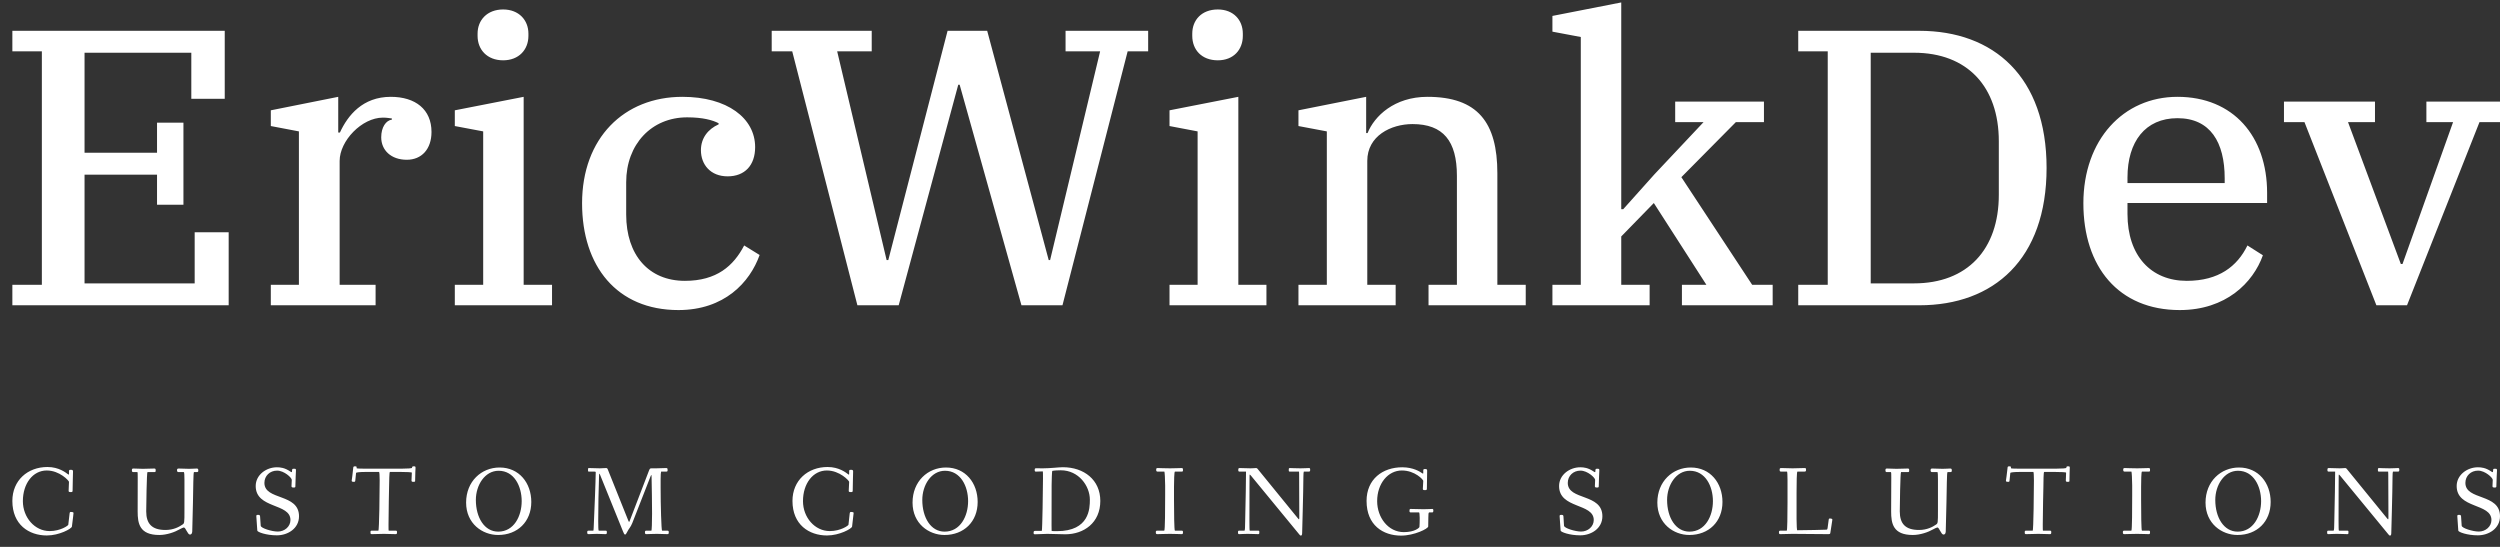 <svg width="160" height="35" viewBox="0 0 160 35" fill="none" xmlns="http://www.w3.org/2000/svg">
<rect x="0" y="0" width="160" height="35" fill="#333333" stroke="none"/>
<path d="M0.791 19.538H14.635V14.864H12.459V18.136H5.411V11.178H10.05V13.101H11.74V7.851H10.05V9.775H5.411V3.375H12.244V6.323H14.383V1.972H0.791V3.285H2.679V18.226H0.791V19.538ZM17.332 19.538H24.038V18.226H21.737V10.297C21.737 9.02 23.157 7.528 24.506 7.528C24.775 7.528 24.919 7.564 25.081 7.582V7.654C24.703 7.708 24.398 8.139 24.398 8.786C24.398 9.613 25.027 10.225 26.034 10.225C26.987 10.225 27.616 9.542 27.616 8.445C27.616 7.006 26.591 6.197 25.009 6.197C23.211 6.197 22.258 7.384 21.755 8.481H21.647V6.197L17.332 7.06V8.067L19.13 8.409V18.226H17.332V19.538ZM32.201 3.86C33.208 3.86 33.819 3.177 33.819 2.296V2.152C33.819 1.289 33.208 0.606 32.201 0.606C31.176 0.606 30.565 1.289 30.565 2.152V2.296C30.565 3.177 31.176 3.86 32.201 3.86ZM29.108 19.538H35.33V18.226H33.514V6.197L29.108 7.06V8.067L30.924 8.409V18.226H29.108V19.538ZM43.42 19.844C46.351 19.844 47.987 18.082 48.616 16.32L47.627 15.709C46.944 17.021 45.865 17.974 43.834 17.974C41.514 17.974 40.076 16.32 40.076 13.731V11.663C40.076 9.236 41.694 7.51 43.978 7.51C44.984 7.51 45.614 7.69 45.991 7.887V7.959C45.308 8.265 44.859 8.84 44.859 9.613C44.859 10.53 45.47 11.286 46.567 11.286C47.663 11.286 48.329 10.584 48.329 9.416C48.329 7.564 46.549 6.197 43.672 6.197C39.932 6.197 37.253 8.84 37.253 13.012C37.253 17.039 39.483 19.844 43.42 19.844ZM54.873 19.538H57.516L61.328 5.424H61.418L65.373 19.538H67.998L72.17 3.285H73.482V1.972H68.196V3.285H70.408L67.207 16.643H67.117L63.18 1.972H60.645L56.851 16.643H56.743L53.579 3.285H55.79V1.972H49.389V3.285H50.702L54.873 19.538ZM77.941 3.86C78.948 3.86 79.541 3.177 79.541 2.296V2.152C79.541 1.289 78.948 0.606 77.941 0.606C76.898 0.606 76.305 1.289 76.305 2.152V2.296C76.305 3.177 76.898 3.86 77.941 3.86ZM74.849 19.538H81.052V18.226H79.254V6.197L74.849 7.06V8.067L76.647 8.409V18.226H74.849V19.538ZM83.101 19.538H89.322V18.226H87.506V10.297C87.506 8.697 89.016 7.941 90.401 7.941C92.361 7.941 93.242 9.02 93.242 11.25V18.226H91.426V19.538H97.647V18.226H95.831V11.088C95.831 7.833 94.572 6.197 91.354 6.197C89.232 6.197 87.956 7.438 87.524 8.517H87.434V6.197L83.101 7.06V8.067L84.917 8.409V18.226H83.101V19.538ZM99.355 19.538H105.576V18.226H103.76V15.133L105.845 12.994L109.208 18.226H107.643V19.538H113.451V18.226H112.138L107.607 11.339L111.095 7.816H112.893V6.503H107.212V7.816H109.028L105.881 11.16L103.886 13.389H103.76V0.156L99.355 1.019V2.026L101.171 2.368V18.226H99.355V19.538ZM115.087 19.538H122.836C127.601 19.538 130.981 16.59 130.981 10.746C130.981 4.921 127.601 1.972 122.836 1.972H115.087V3.285H116.975V18.226H115.087V19.538ZM119.726 3.375H122.495C125.911 3.375 127.924 5.55 127.924 9.038V12.472C127.924 15.96 125.911 18.136 122.495 18.136H119.726V3.375ZM139.503 19.844C142.452 19.844 144.196 18.1 144.825 16.338L143.836 15.709C143.189 17.039 142.002 17.974 139.953 17.974C137.669 17.974 136.159 16.374 136.159 13.695V12.994H145.095V12.346C145.095 8.732 142.937 6.197 139.359 6.197C135.889 6.197 133.336 8.948 133.336 13.012C133.336 17.075 135.584 19.844 139.503 19.844ZM136.159 11.357C136.159 9.074 137.292 7.564 139.359 7.564C141.463 7.564 142.38 9.11 142.38 11.411V11.717H136.159V11.357ZM152.089 19.538H154.049L158.687 7.816H160V6.503H155.289V7.816H156.997L153.761 16.895H153.653L150.273 7.816H151.999V6.503H146.174V7.816H147.486L152.089 19.538Z" fill="white"/>
<path d="M0.791 32.059C0.791 33.575 1.843 34.27 2.997 34.27C3.79 34.27 4.584 33.838 4.602 33.7C4.678 33.12 4.704 32.857 4.704 32.839C4.704 32.795 4.682 32.777 4.611 32.772C4.584 32.772 4.557 32.763 4.539 32.763C4.49 32.763 4.464 32.781 4.455 32.857L4.37 33.584C4.365 33.637 3.871 33.989 3.175 33.989C2.226 33.989 1.464 33.12 1.464 32.072C1.464 30.949 2.101 30.111 2.993 30.111C3.817 30.111 4.415 30.767 4.415 30.838C4.415 30.891 4.392 31.386 4.392 31.408C4.392 31.471 4.41 31.493 4.526 31.493C4.615 31.493 4.646 31.484 4.646 31.404C4.646 31.087 4.673 30.281 4.673 30.169C4.673 30.08 4.62 30.067 4.526 30.067C4.428 30.067 4.415 30.093 4.415 30.169V30.339C4.415 30.388 4.397 30.388 4.339 30.343C4.214 30.254 3.777 29.888 3.037 29.888C1.771 29.888 0.791 30.744 0.791 32.059ZM8.44 30.098C8.44 30.205 8.48 30.214 8.551 30.214H8.792C8.814 30.214 8.814 30.37 8.814 30.561C8.814 31.056 8.81 32.527 8.81 32.732C8.81 33.495 8.921 34.239 10.196 34.239C10.673 34.239 11.194 34.052 11.484 33.882C11.6 33.82 11.729 33.757 11.765 33.757C11.885 33.757 12.005 34.212 12.153 34.212C12.295 34.212 12.304 34.038 12.304 33.994C12.304 33.864 12.326 33.026 12.349 32.171C12.371 31.261 12.367 30.214 12.415 30.214H12.558C12.661 30.214 12.692 30.205 12.692 30.12C12.692 30.013 12.67 29.986 12.585 29.986C12.523 29.986 12.286 30.004 12.099 30.004C11.912 30.004 11.555 29.986 11.453 29.986C11.373 29.986 11.328 29.995 11.328 30.098C11.328 30.205 11.381 30.214 11.453 30.214H11.765C11.796 30.214 11.805 30.45 11.805 30.704V32.607C11.805 33.521 11.805 33.49 11.653 33.588C11.479 33.708 11.118 33.918 10.592 33.918C9.714 33.918 9.358 33.512 9.358 32.728C9.358 32.465 9.389 30.214 9.438 30.214H9.844C9.946 30.214 9.964 30.205 9.964 30.12C9.964 30.013 9.955 29.986 9.87 29.986C9.728 29.986 9.331 30.004 9.144 30.004C8.957 30.004 8.653 29.986 8.551 29.986C8.471 29.986 8.44 29.995 8.44 30.098ZM16.365 31.105C16.365 32.576 18.589 32.188 18.589 33.281C18.589 33.7 18.215 34.02 17.778 34.02C17.408 34.02 16.695 33.806 16.686 33.646L16.646 33.058C16.641 32.977 16.61 32.951 16.53 32.951H16.498C16.405 32.951 16.405 32.991 16.405 33.044C16.405 33.133 16.454 33.731 16.467 33.958C16.472 34.052 17.033 34.261 17.72 34.261C18.42 34.261 19.137 33.824 19.137 33.04C19.137 31.56 16.922 32.041 16.922 30.905C16.922 30.454 17.27 30.12 17.733 30.12C18.188 30.12 18.674 30.575 18.674 30.713C18.674 30.767 18.656 31.087 18.656 31.11C18.656 31.172 18.674 31.203 18.794 31.203C18.901 31.203 18.905 31.181 18.905 31.096C18.905 30.78 18.941 30.174 18.941 30.107C18.941 30.004 18.923 30 18.808 30C18.705 30 18.701 30.013 18.692 30.107C18.692 30.142 18.687 30.218 18.669 30.218C18.642 30.218 18.607 30.2 18.576 30.174C18.219 29.933 17.943 29.906 17.72 29.906C17.038 29.906 16.365 30.392 16.365 31.105ZM22.507 30.767C22.507 30.838 22.587 30.838 22.645 30.838C22.712 30.838 22.73 30.829 22.739 30.749L22.788 30.267C22.792 30.232 23.038 30.205 23.372 30.205H24.259C24.286 30.205 24.299 30.472 24.299 30.749C24.299 31.399 24.272 33.962 24.214 33.962H23.831C23.728 33.962 23.711 33.967 23.711 34.056C23.711 34.163 23.715 34.185 23.804 34.185C23.947 34.185 24.384 34.167 24.571 34.167C24.758 34.167 25.177 34.185 25.32 34.185C25.395 34.185 25.409 34.154 25.409 34.06C25.409 33.989 25.395 33.962 25.32 33.962H24.878C24.865 33.962 24.865 33.775 24.865 33.575C24.865 32.795 24.901 31.19 24.901 31.172C24.91 30.842 24.91 30.205 24.954 30.205H25.672C25.988 30.205 26.358 30.218 26.358 30.25C26.358 30.312 26.336 30.718 26.336 30.749C26.336 30.816 26.367 30.838 26.452 30.838C26.537 30.838 26.568 30.838 26.568 30.775C26.568 30.285 26.595 30.049 26.595 29.933C26.595 29.844 26.554 29.844 26.47 29.844C26.398 29.844 26.376 29.862 26.367 29.942C26.367 29.973 26.082 29.995 25.707 29.995H23.479C23.185 29.995 22.824 29.995 22.824 29.964V29.902C22.824 29.844 22.77 29.844 22.726 29.844C22.623 29.844 22.614 29.871 22.605 29.955C22.583 30.267 22.507 30.749 22.507 30.767ZM29.831 32.166C29.831 33.512 30.874 34.239 31.881 34.239C33.12 34.239 34.003 33.388 34.003 32.126C34.003 30.909 33.223 29.92 31.975 29.92C30.811 29.92 29.831 30.807 29.831 32.166ZM30.455 31.997C30.455 31.047 31.03 30.129 31.912 30.129C32.911 30.129 33.388 31.123 33.388 32.072C33.388 33.026 32.897 34.025 31.886 34.025C30.998 34.025 30.455 33.116 30.455 31.997ZM37.582 34.056C37.582 34.163 37.595 34.185 37.684 34.185C37.787 34.185 38.014 34.167 38.202 34.167C38.389 34.167 38.607 34.185 38.75 34.185C38.826 34.185 38.839 34.154 38.839 34.06C38.839 33.989 38.826 33.962 38.75 33.962H38.318C38.295 33.962 38.286 33.677 38.286 33.343C38.286 32.527 38.309 31.266 38.34 30.441C38.349 30.263 38.362 30.276 38.425 30.437L39.878 34.025C39.922 34.123 39.953 34.212 40.002 34.212C40.047 34.212 40.078 34.163 40.118 34.083C40.265 33.789 40.346 33.771 40.466 33.477L41.62 30.526C41.678 30.388 41.696 30.325 41.701 30.526C41.714 31.056 41.732 32.309 41.732 32.875C41.732 33.432 41.714 33.962 41.687 33.962H41.407C41.308 33.962 41.277 33.967 41.277 34.056C41.277 34.163 41.291 34.185 41.375 34.185C41.464 34.185 41.776 34.167 42.044 34.167C42.231 34.167 42.57 34.185 42.712 34.185C42.788 34.185 42.802 34.154 42.802 34.06C42.802 33.98 42.775 33.962 42.699 33.962H42.374C42.325 33.962 42.28 32.295 42.28 31.221V30.66C42.28 30.392 42.294 30.214 42.311 30.183H42.605C42.708 30.183 42.726 30.174 42.726 30.089C42.726 29.982 42.717 29.955 42.632 29.955C42.49 29.955 42.182 29.973 41.995 29.973H41.696C41.594 29.973 41.585 30 41.531 30.129L40.31 33.312C40.274 33.414 40.261 33.445 40.212 33.321L38.901 30.049C38.87 29.969 38.843 29.955 38.781 29.955C38.745 29.955 38.527 29.973 38.389 29.973C38.161 29.973 37.783 29.955 37.693 29.955C37.631 29.955 37.631 29.986 37.631 30.08C37.631 30.156 37.631 30.183 37.693 30.183H38.005C38.126 30.183 38.126 30.192 38.126 30.245C38.126 30.682 38.032 32.964 38.014 33.343C37.997 33.682 37.997 33.962 37.97 33.962H37.716C37.613 33.962 37.582 33.967 37.582 34.056ZM50.718 32.059C50.718 33.575 51.774 34.27 52.929 34.27C53.722 34.27 54.511 33.838 54.533 33.7C54.605 33.12 54.632 32.857 54.632 32.839C54.632 32.795 54.614 32.777 54.538 32.772C54.511 32.772 54.489 32.763 54.471 32.763C54.418 32.763 54.395 32.781 54.382 32.857L54.302 33.584C54.293 33.637 53.803 33.989 53.103 33.989C52.153 33.989 51.391 33.12 51.391 32.072C51.391 30.949 52.028 30.111 52.92 30.111C53.745 30.111 54.346 30.767 54.346 30.838C54.346 30.891 54.319 31.386 54.319 31.408C54.319 31.471 54.337 31.493 54.458 31.493C54.542 31.493 54.574 31.484 54.574 31.404C54.574 31.087 54.6 30.281 54.6 30.169C54.6 30.08 54.551 30.067 54.458 30.067C54.355 30.067 54.346 30.093 54.346 30.169V30.339C54.346 30.388 54.324 30.388 54.27 30.343C54.146 30.254 53.709 29.888 52.965 29.888C51.699 29.888 50.718 30.744 50.718 32.059ZM58.403 32.166C58.403 33.512 59.441 34.239 60.449 34.239C61.688 34.239 62.57 33.388 62.57 32.126C62.57 30.909 61.79 29.92 60.542 29.92C59.379 29.92 58.403 30.807 58.403 32.166ZM59.027 31.997C59.027 31.047 59.597 30.129 60.48 30.129C61.478 30.129 61.959 31.123 61.959 32.072C61.959 33.026 61.465 34.025 60.453 34.025C59.566 34.025 59.027 33.116 59.027 31.997ZM66.15 34.087C66.15 34.163 66.158 34.194 66.239 34.194C66.305 34.194 66.858 34.167 67.032 34.167C67.411 34.167 67.803 34.194 68.186 34.194C69.354 34.194 70.42 33.468 70.42 32.059C70.42 30.713 69.377 29.902 68.022 29.902C67.772 29.902 67.21 29.973 66.751 29.973C66.537 29.973 66.332 29.969 66.305 29.969C66.225 29.969 66.221 30.013 66.221 30.089C66.221 30.174 66.252 30.183 66.305 30.183L66.738 30.169C66.751 30.169 66.751 30.405 66.751 30.637C66.751 31.168 66.711 33.976 66.675 33.976H66.274C66.194 33.976 66.15 33.98 66.15 34.087ZM67.299 33.615C67.299 32.75 67.299 31.885 67.304 31.029C67.304 30.775 67.326 30.142 67.344 30.138C67.473 30.107 67.736 30.098 67.892 30.098C69.033 30.098 69.751 31.096 69.751 31.979C69.751 32.523 69.733 33.994 67.647 33.994C67.531 33.994 67.349 33.994 67.304 33.976C67.299 33.967 67.299 33.789 67.299 33.615ZM73.972 34.056C73.972 34.163 73.99 34.185 74.075 34.185C74.222 34.185 74.556 34.167 74.877 34.167C75.167 34.167 75.523 34.185 75.626 34.185C75.697 34.185 75.711 34.154 75.711 34.06C75.711 33.989 75.697 33.962 75.626 33.962H75.194C75.149 33.962 75.136 32.79 75.136 31.992V31.15C75.136 30.825 75.149 30.183 75.194 30.183H75.599C75.697 30.183 75.711 30.174 75.711 30.089C75.711 29.982 75.697 29.955 75.626 29.955C75.479 29.955 75.18 29.973 74.886 29.973C74.525 29.973 74.209 29.955 74.106 29.955C74.026 29.955 73.995 29.964 73.995 30.067C73.995 30.174 74.035 30.183 74.106 30.183H74.52C74.538 30.183 74.57 30.669 74.57 31.078V31.689C74.57 32.509 74.565 33.962 74.512 33.962H74.102C74.003 33.962 73.972 33.967 73.972 34.056ZM79.232 34.056C79.232 34.163 79.236 34.185 79.326 34.185C79.406 34.185 79.575 34.167 79.847 34.167C80.128 34.167 80.377 34.185 80.525 34.185C80.596 34.185 80.596 34.154 80.596 34.06C80.596 33.989 80.596 33.962 80.525 33.962H79.985C79.967 33.962 79.963 33.677 79.963 33.343C79.963 32.75 79.967 31.867 79.967 31.203C79.967 30.873 79.967 30.691 79.972 30.441C79.972 30.325 80.003 30.379 80.061 30.441L83.132 34.176C83.168 34.217 83.208 34.279 83.257 34.279C83.306 34.279 83.337 34.225 83.337 34.123C83.337 34.056 83.413 31.497 83.417 30.53C83.417 30.343 83.431 30.183 83.444 30.183H83.725C83.823 30.183 83.85 30.174 83.85 30.089C83.85 29.982 83.85 29.955 83.761 29.955C83.676 29.955 83.48 29.973 83.23 29.973C82.958 29.973 82.602 29.955 82.557 29.955C82.481 29.955 82.481 29.986 82.481 30.08C82.481 30.156 82.481 30.183 82.557 30.183H83.137C83.145 30.183 83.145 30.463 83.145 30.512C83.145 31.141 83.154 32.246 83.154 32.857V33.12C83.154 33.245 83.15 33.281 83.052 33.156L80.516 30.044C80.467 29.982 80.453 29.955 80.377 29.955C80.342 29.955 80.172 29.973 80.034 29.973C79.905 29.973 79.424 29.955 79.339 29.955C79.263 29.955 79.25 29.986 79.25 30.08C79.25 30.156 79.263 30.183 79.339 30.183H79.745C79.745 30.392 79.722 32.336 79.691 33.343C79.682 33.744 79.687 33.962 79.638 33.962H79.348C79.25 33.962 79.232 33.967 79.232 34.056ZM87.46 32.059C87.46 33.615 88.517 34.279 89.671 34.279C90.514 34.279 91.405 33.833 91.405 33.695C91.405 33.49 91.414 33.294 91.414 33.138C91.414 32.906 91.418 32.795 91.476 32.795H91.668C91.731 32.795 91.735 32.719 91.735 32.679C91.735 32.625 91.731 32.572 91.668 32.572C91.57 32.572 91.405 32.59 91.106 32.59C90.906 32.59 90.576 32.576 90.269 32.572C90.206 32.572 90.206 32.652 90.206 32.701C90.206 32.746 90.219 32.795 90.277 32.795H90.821C90.839 32.795 90.861 32.933 90.861 33.138C90.861 33.356 90.857 33.619 90.844 33.726C90.839 33.775 90.549 34.056 89.845 34.056C88.847 34.056 88.138 33.12 88.138 32.072C88.138 30.949 88.829 30.111 89.72 30.111C90.563 30.111 91.089 30.704 91.089 30.775C91.089 30.829 91.062 31.261 91.062 31.284C91.062 31.346 91.08 31.368 91.2 31.368C91.289 31.368 91.32 31.355 91.32 31.275C91.32 30.954 91.338 30.205 91.338 30.12C91.338 30.031 91.294 30.018 91.2 30.018C91.102 30.018 91.089 30.044 91.089 30.12V30.276C91.089 30.312 91.071 30.325 91.013 30.281C90.888 30.192 90.447 29.906 89.747 29.906C88.481 29.906 87.46 30.669 87.46 32.059ZM99.781 31.105C99.781 32.576 102 32.188 102 33.281C102 33.7 101.626 34.02 101.189 34.02C100.824 34.02 100.11 33.806 100.097 33.646L100.061 33.058C100.057 32.977 100.026 32.951 99.941 32.951H99.91C99.816 32.951 99.816 32.991 99.816 33.044C99.816 33.133 99.87 33.731 99.879 33.958C99.888 34.052 100.449 34.261 101.136 34.261C101.835 34.261 102.553 33.824 102.553 33.04C102.553 31.56 100.338 32.041 100.338 30.905C100.338 30.454 100.685 30.12 101.149 30.12C101.604 30.12 102.089 30.575 102.089 30.713C102.089 30.767 102.072 31.087 102.072 31.11C102.072 31.172 102.089 31.203 102.21 31.203C102.312 31.203 102.321 31.181 102.321 31.096C102.321 30.78 102.357 30.174 102.357 30.107C102.357 30.004 102.339 30 102.219 30C102.121 30 102.116 30.013 102.107 30.107C102.107 30.142 102.103 30.218 102.085 30.218C102.058 30.218 102.023 30.2 101.991 30.174C101.635 29.933 101.358 29.906 101.136 29.906C100.454 29.906 99.781 30.392 99.781 31.105ZM106.07 32.166C106.07 33.512 107.113 34.239 108.116 34.239C109.359 34.239 110.238 33.388 110.238 32.126C110.238 30.909 109.458 29.92 108.209 29.92C107.051 29.92 106.07 30.807 106.07 32.166ZM106.694 31.997C106.694 31.047 107.269 30.129 108.147 30.129C109.146 30.129 109.627 31.123 109.627 32.072C109.627 33.026 109.137 34.025 108.125 34.025C107.238 34.025 106.694 33.116 106.694 31.997ZM113.853 34.056C113.853 34.163 113.866 34.185 113.951 34.185C114.098 34.185 114.526 34.167 114.713 34.167C114.9 34.167 116.843 34.185 116.986 34.185C117.102 34.185 117.133 34.176 117.142 34.101C117.164 33.918 117.271 33.312 117.271 33.258C117.271 33.2 117.205 33.187 117.129 33.182C117.084 33.178 117.049 33.196 117.04 33.24L116.968 33.775C116.946 33.904 116.942 33.896 116.843 33.9C116.772 33.904 115.658 33.936 115.02 33.936C115.003 33.936 114.98 33.606 114.98 33.231V31.502C114.98 30.94 114.989 30.183 115.034 30.183H115.471C115.573 30.183 115.586 30.151 115.586 30.067C115.586 29.973 115.582 29.955 115.475 29.955C115.332 29.955 114.913 29.973 114.726 29.973C114.539 29.973 114.12 29.955 114.022 29.955C113.919 29.955 113.897 29.969 113.897 30.067C113.897 30.16 113.915 30.183 114.004 30.183H114.37C114.387 30.183 114.401 30.419 114.401 30.718V32.157C114.401 33.022 114.387 33.962 114.352 33.962H113.977C113.879 33.962 113.853 33.976 113.853 34.056ZM120.668 30.098C120.668 30.205 120.704 30.214 120.779 30.214H121.016C121.042 30.214 121.042 30.37 121.042 30.561C121.042 31.056 121.033 32.527 121.033 32.732C121.033 33.495 121.149 34.239 122.42 34.239C122.901 34.239 123.418 34.052 123.712 33.882C123.824 33.82 123.957 33.757 123.993 33.757C124.113 33.757 124.229 34.212 124.381 34.212C124.524 34.212 124.528 34.038 124.528 33.994C124.528 33.864 124.555 33.026 124.573 32.171C124.599 31.261 124.59 30.214 124.644 30.214H124.787C124.885 30.214 124.916 30.205 124.916 30.12C124.916 30.013 124.898 29.986 124.809 29.986C124.746 29.986 124.51 30.004 124.323 30.004C124.136 30.004 123.779 29.986 123.681 29.986C123.601 29.986 123.556 29.995 123.556 30.098C123.556 30.205 123.605 30.214 123.681 30.214H123.993C124.024 30.214 124.029 30.45 124.029 30.704V32.607C124.029 33.521 124.029 33.49 123.882 33.588C123.708 33.708 123.342 33.918 122.821 33.918C121.938 33.918 121.586 33.512 121.586 32.728C121.586 32.465 121.617 30.214 121.666 30.214H122.072C122.17 30.214 122.188 30.205 122.188 30.12C122.188 30.013 122.183 29.986 122.094 29.986C121.952 29.986 121.559 30.004 121.372 30.004C121.185 30.004 120.877 29.986 120.779 29.986C120.699 29.986 120.668 29.995 120.668 30.098ZM128.379 30.767C128.379 30.838 128.459 30.838 128.517 30.838C128.584 30.838 128.607 30.829 128.611 30.749L128.66 30.267C128.669 30.232 128.91 30.205 129.248 30.205H130.135C130.158 30.205 130.171 30.472 130.171 30.749C130.171 31.399 130.144 33.962 130.091 33.962H129.703C129.605 33.962 129.583 33.967 129.583 34.056C129.583 34.163 129.592 34.185 129.676 34.185C129.823 34.185 130.26 34.167 130.447 34.167C130.635 34.167 131.049 34.185 131.196 34.185C131.268 34.185 131.281 34.154 131.281 34.06C131.281 33.989 131.268 33.962 131.196 33.962H130.751C130.737 33.962 130.737 33.775 130.737 33.575C130.737 32.795 130.777 31.19 130.777 31.172C130.782 30.842 130.782 30.205 130.826 30.205H131.544C131.86 30.205 132.23 30.218 132.23 30.25C132.23 30.312 132.213 30.718 132.213 30.749C132.213 30.816 132.244 30.838 132.324 30.838C132.413 30.838 132.444 30.838 132.444 30.775C132.444 30.285 132.467 30.049 132.467 29.933C132.467 29.844 132.431 29.844 132.342 29.844C132.275 29.844 132.248 29.862 132.244 29.942C132.244 29.973 131.954 29.995 131.58 29.995H129.355C129.061 29.995 128.7 29.995 128.7 29.964V29.902C128.7 29.844 128.642 29.844 128.598 29.844C128.5 29.844 128.486 29.871 128.482 29.955C128.455 30.267 128.379 30.749 128.379 30.767ZM135.863 34.056C135.863 34.163 135.881 34.185 135.97 34.185C136.113 34.185 136.447 34.167 136.768 34.167C137.062 34.167 137.414 34.185 137.517 34.185C137.593 34.185 137.602 34.154 137.602 34.06C137.602 33.989 137.593 33.962 137.517 33.962H137.085C137.04 33.962 137.031 32.79 137.031 31.992V31.15C137.031 30.825 137.04 30.183 137.085 30.183H137.49C137.593 30.183 137.602 30.174 137.602 30.089C137.602 29.982 137.593 29.955 137.517 29.955C137.374 29.955 137.071 29.973 136.781 29.973C136.416 29.973 136.099 29.955 136.001 29.955C135.917 29.955 135.885 29.964 135.885 30.067C135.885 30.174 135.926 30.183 136.001 30.183H136.411C136.429 30.183 136.46 30.669 136.46 31.078V31.689C136.46 32.509 136.456 33.962 136.407 33.962H135.992C135.894 33.962 135.863 33.967 135.863 34.056ZM141.154 32.166C141.154 33.512 142.197 34.239 143.2 34.239C144.444 34.239 145.322 33.388 145.322 32.126C145.322 30.909 144.542 29.92 143.294 29.92C142.135 29.92 141.154 30.807 141.154 32.166ZM141.778 31.997C141.778 31.047 142.353 30.129 143.231 30.129C144.23 30.129 144.711 31.123 144.711 32.072C144.711 33.026 144.216 34.025 143.209 34.025C142.322 34.025 141.778 33.116 141.778 31.997ZM148.937 34.056C148.937 34.163 148.941 34.185 149.03 34.185C149.111 34.185 149.28 34.167 149.552 34.167C149.833 34.167 150.082 34.185 150.229 34.185C150.301 34.185 150.301 34.154 150.301 34.06C150.301 33.989 150.301 33.962 150.229 33.962H149.69C149.672 33.962 149.668 33.677 149.668 33.343C149.668 32.75 149.672 31.867 149.672 31.203C149.672 30.873 149.672 30.691 149.677 30.441C149.677 30.325 149.708 30.379 149.766 30.441L152.837 34.176C152.873 34.217 152.913 34.279 152.962 34.279C153.011 34.279 153.042 34.225 153.042 34.123C153.042 34.056 153.118 31.497 153.122 30.53C153.122 30.343 153.136 30.183 153.149 30.183H153.43C153.528 30.183 153.555 30.174 153.555 30.089C153.555 29.982 153.555 29.955 153.465 29.955C153.381 29.955 153.185 29.973 152.935 29.973C152.663 29.973 152.307 29.955 152.262 29.955C152.186 29.955 152.186 29.986 152.186 30.08C152.186 30.156 152.186 30.183 152.262 30.183H152.841C152.85 30.183 152.85 30.463 152.85 30.512C152.85 31.141 152.859 32.246 152.859 32.857V33.12C152.859 33.245 152.855 33.281 152.757 33.156L150.22 30.044C150.171 29.982 150.158 29.955 150.082 29.955C150.047 29.955 149.877 29.973 149.739 29.973C149.61 29.973 149.128 29.955 149.044 29.955C148.968 29.955 148.955 29.986 148.955 30.08C148.955 30.156 148.968 30.183 149.044 30.183H149.449C149.449 30.392 149.427 32.336 149.396 33.343C149.387 33.744 149.391 33.962 149.342 33.962H149.053C148.955 33.962 148.937 33.967 148.937 34.056ZM157.227 31.105C157.227 32.576 159.452 32.188 159.452 33.281C159.452 33.7 159.077 34.02 158.64 34.02C158.271 34.02 157.562 33.806 157.548 33.646L157.508 33.058C157.504 32.977 157.473 32.951 157.392 32.951H157.361C157.268 32.951 157.268 32.991 157.268 33.044C157.268 33.133 157.317 33.731 157.33 33.958C157.334 34.052 157.896 34.261 158.583 34.261C159.282 34.261 160 33.824 160 33.04C160 31.56 157.785 32.041 157.785 30.905C157.785 30.454 158.132 30.12 158.596 30.12C159.051 30.12 159.536 30.575 159.536 30.713C159.536 30.767 159.519 31.087 159.519 31.11C159.519 31.172 159.536 31.203 159.657 31.203C159.764 31.203 159.768 31.181 159.768 31.096C159.768 30.78 159.808 30.174 159.808 30.107C159.808 30.004 159.786 30 159.67 30C159.568 30 159.563 30.013 159.559 30.107C159.559 30.142 159.55 30.218 159.532 30.218C159.505 30.218 159.47 30.2 159.438 30.174C159.082 29.933 158.81 29.906 158.583 29.906C157.905 29.906 157.227 30.392 157.227 31.105Z" fill="white"/>
</svg>

